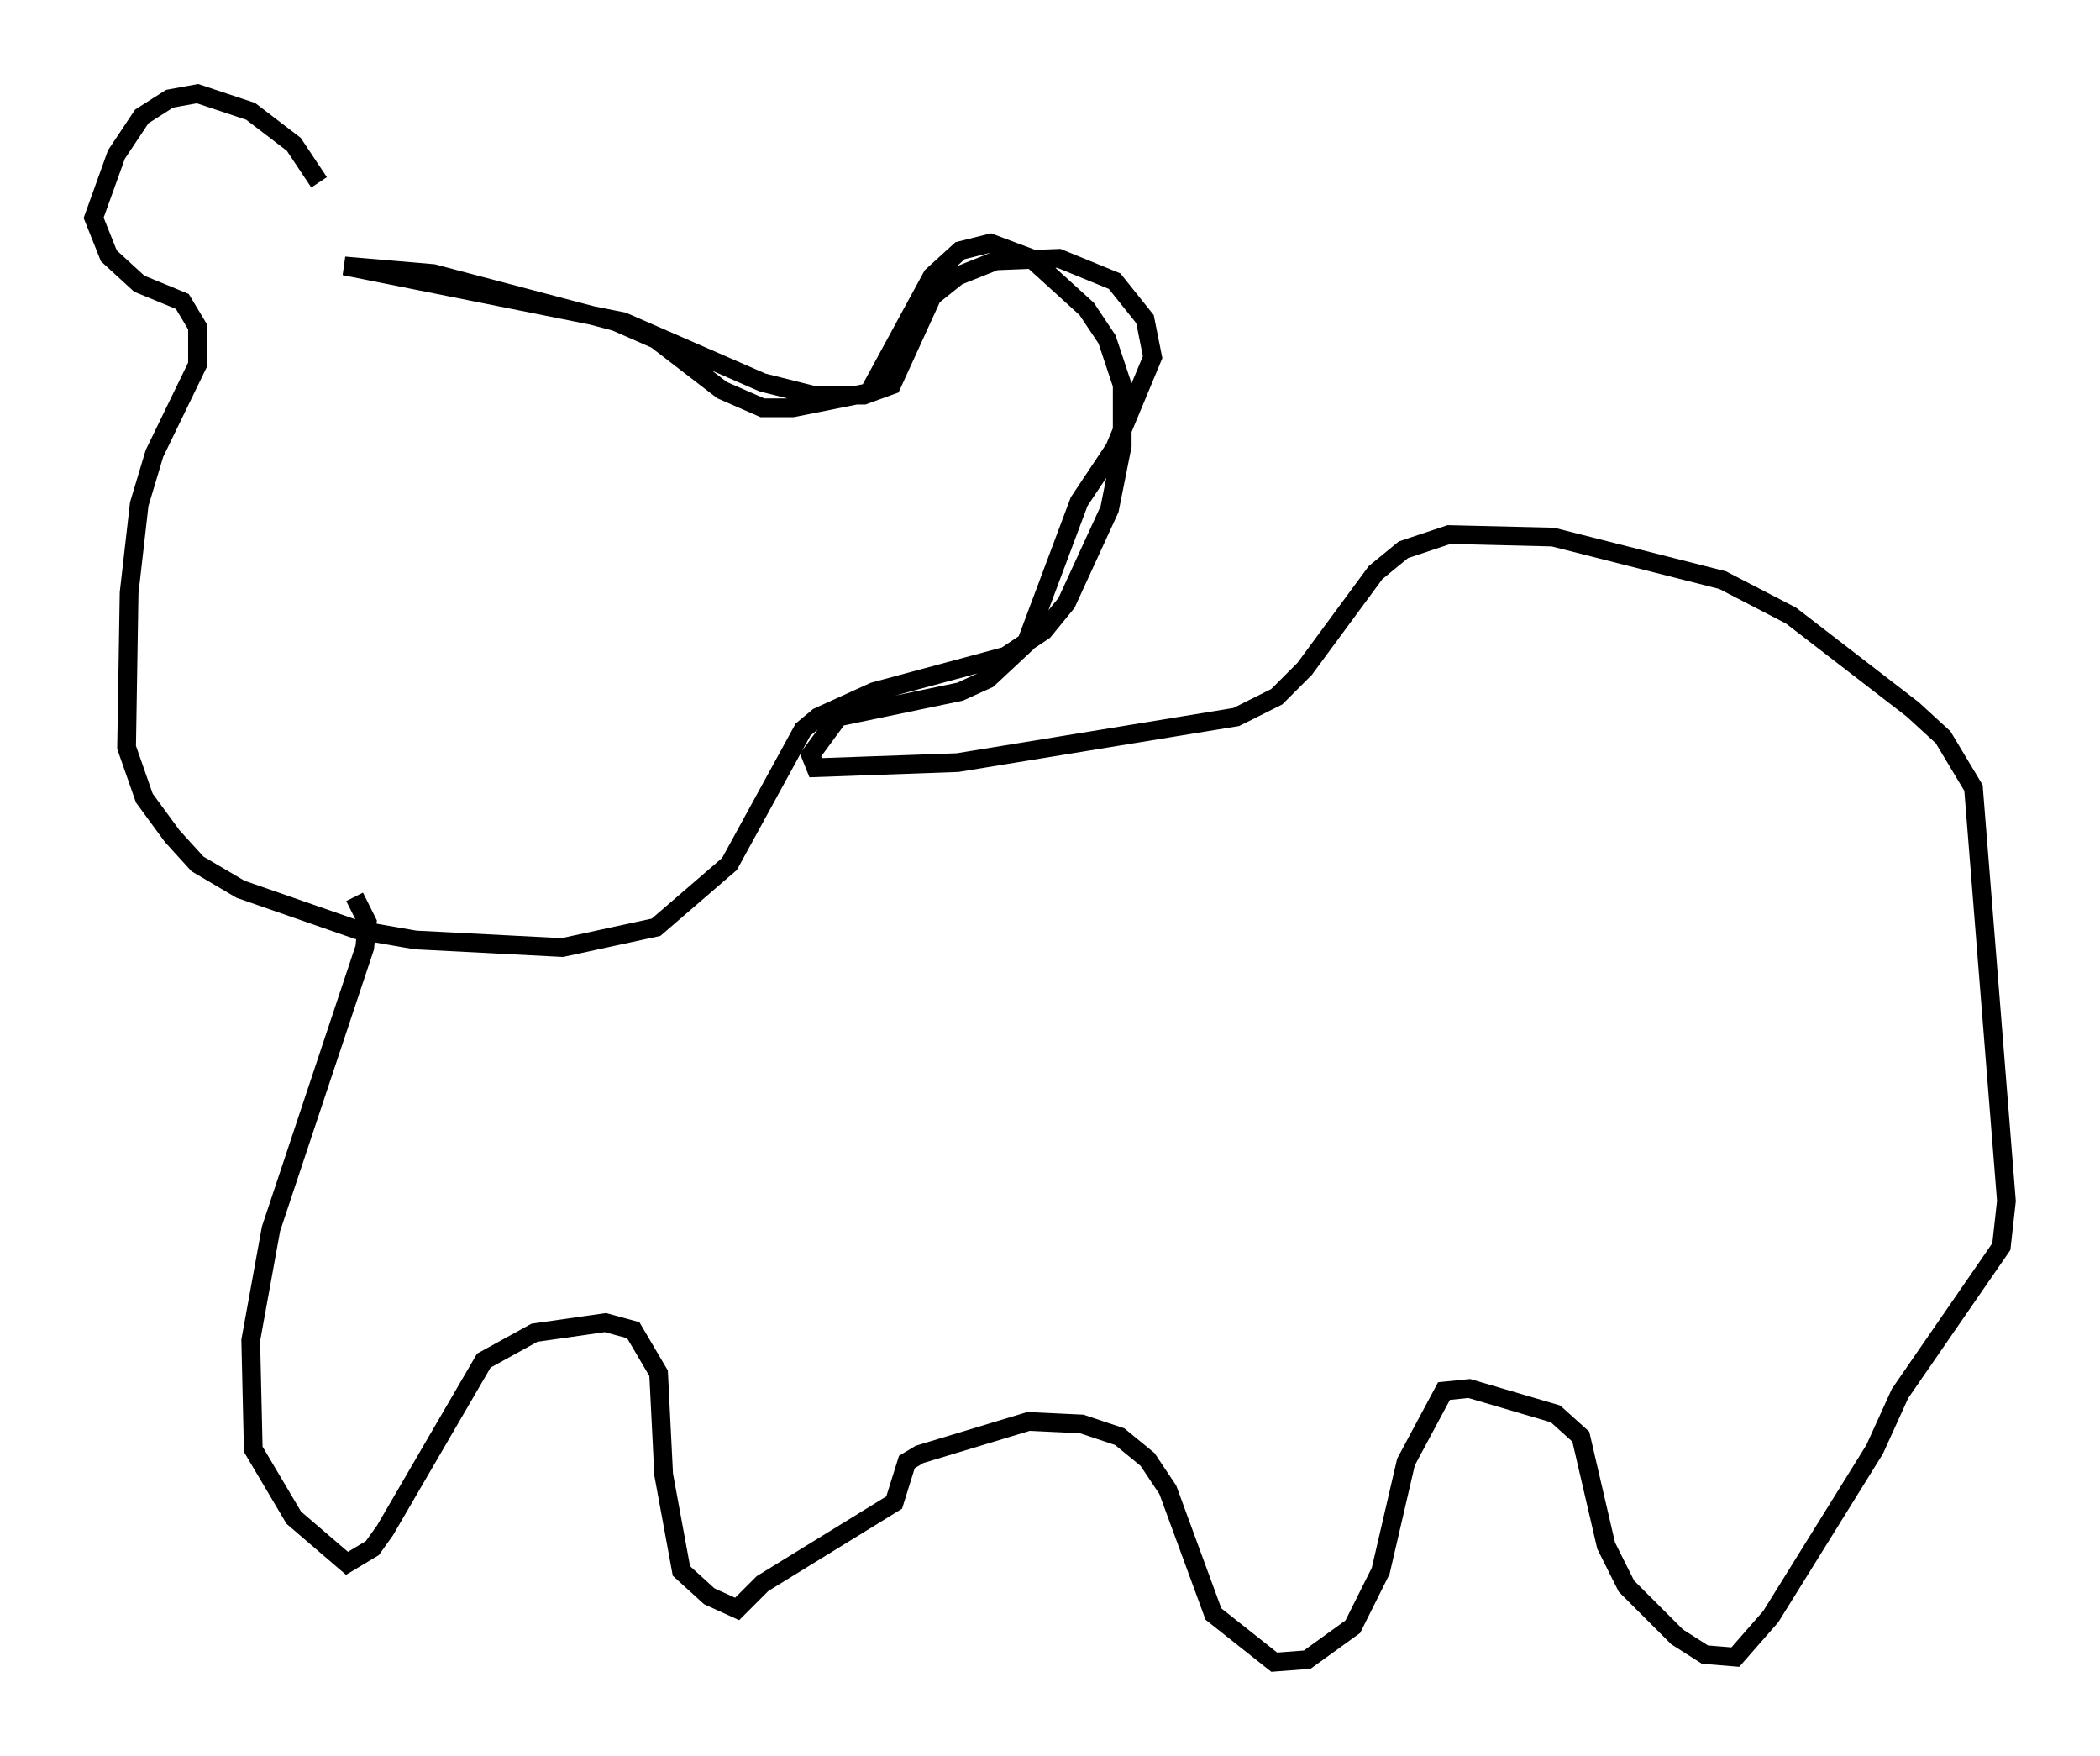 <?xml version="1.0" encoding="utf-8" ?>
<svg baseProfile="full" height="93.761" version="1.1" width="112.164" xmlns="http://www.w3.org/2000/svg" xmlns:ev="http://www.w3.org/2001/xml-events" xmlns:xlink="http://www.w3.org/1999/xlink"><defs /><rect fill="white" height="93.761" width="112.164" x="0" y="0" /><path d="M17.72, 14.066 m-0.677, -4.33 l-1.353, -2.03 -2.3, -1.759 l-2.842, -0.947 -1.488, 0.271 l-1.488, 0.947 -1.353, 2.03 l-1.218, 3.383 0.812, 2.03 l1.624, 1.488 2.3, 0.947 l0.812, 1.353 0.0, 2.03 l-2.3, 4.736 -0.812, 2.706 l-0.541, 4.736 -0.135, 8.254 l0.947, 2.706 1.488, 2.03 l1.353, 1.488 2.3, 1.353 l6.225, 2.165 3.112, 0.541 l7.848, 0.406 5.007, -1.083 l3.924, -3.383 3.924, -7.172 l0.812, -0.677 2.977, -1.353 l7.036, -1.894 2.03, -1.353 l1.218, -1.488 2.3, -5.007 l0.677, -3.383 0.0, -3.248 l-0.812, -2.436 -1.083, -1.624 l-2.977, -2.706 -2.165, -0.812 l-1.624, 0.406 -1.488, 1.353 l-3.383, 6.225 -4.059, 0.812 l-1.624, 0.0 -2.165, -0.947 l-3.518, -2.706 -2.165, -0.947 l-9.743, -2.571 -4.736, -0.406 l14.885, 2.977 7.442, 3.248 l2.706, 0.677 2.706, 0.0 l1.488, -0.541 2.165, -4.736 l1.353, -1.083 2.03, -0.812 l3.383, -0.135 2.977, 1.218 l1.624, 2.03 0.406, 2.03 l-2.03, 4.871 -1.894, 2.842 l-2.842, 7.578 -2.03, 1.894 l-1.488, 0.677 -6.495, 1.353 l-1.488, 2.03 0.271, 0.677 l7.578, -0.271 14.885, -2.436 l2.165, -1.083 1.488, -1.488 l3.789, -5.142 1.488, -1.218 l2.436, -0.812 5.548, 0.135 l9.066, 2.3 3.654, 1.894 l6.495, 5.007 1.624, 1.488 l1.624, 2.706 1.759, 22.057 l-0.271, 2.436 -5.413, 7.848 l-1.353, 2.977 -5.548, 8.931 l-1.894, 2.165 -1.624, -0.135 l-1.488, -0.947 -2.706, -2.706 l-1.083, -2.165 -1.353, -5.819 l-1.353, -1.218 -4.601, -1.353 l-1.353, 0.135 -2.03, 3.789 l-1.353, 5.819 -1.488, 2.977 l-2.436, 1.759 -1.759, 0.135 l-3.248, -2.571 -2.436, -6.631 l-1.083, -1.624 -1.488, -1.218 l-2.03, -0.677 -2.842, -0.135 l-5.819, 1.759 -0.677, 0.406 l-0.677, 2.165 -7.036, 4.33 l-1.353, 1.353 -1.488, -0.677 l-1.488, -1.353 -0.947, -5.142 l-0.271, -5.413 -1.353, -2.3 l-1.488, -0.406 -3.789, 0.541 l-2.706, 1.488 -5.277, 9.066 l-0.677, 0.947 -1.353, 0.812 l-2.842, -2.436 -2.165, -3.654 l-0.135, -5.819 1.083, -5.954 l5.007, -15.02 0.135, -1.353 l-0.677, -1.353 " fill="none" stroke="black" stroke-width="1" /></svg>